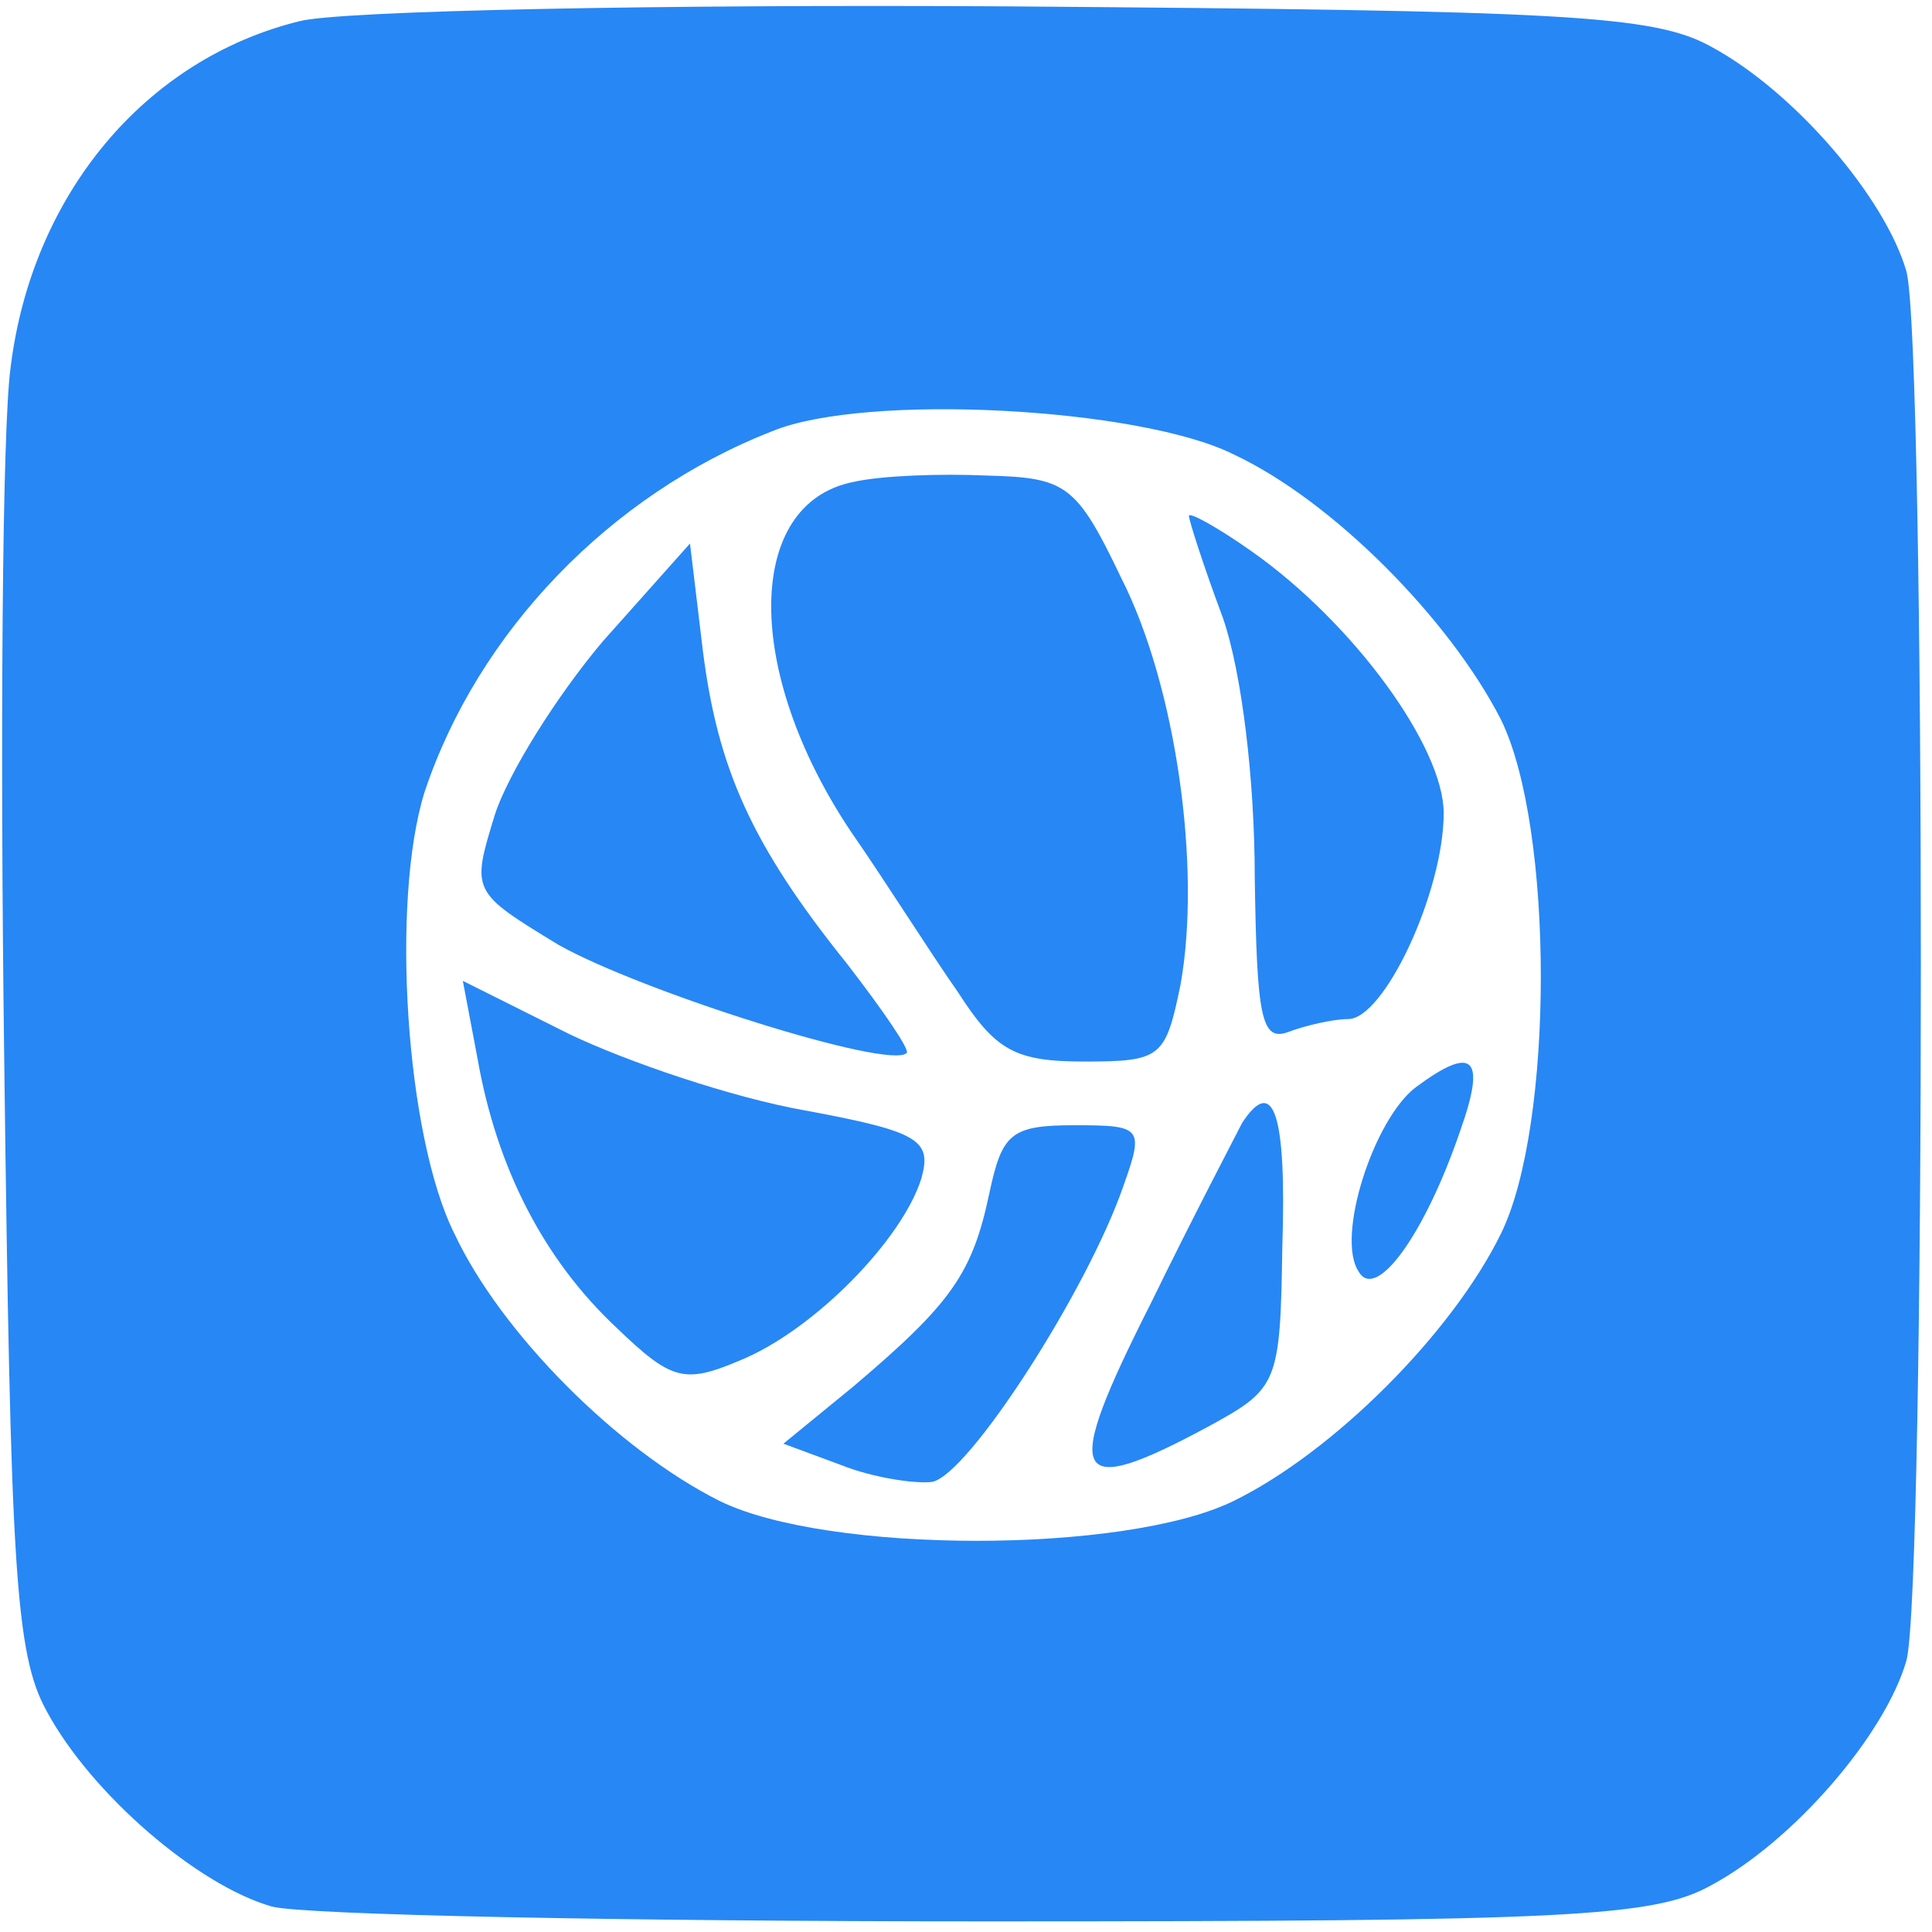<?xml version="1.0" standalone="no"?>
<!DOCTYPE svg PUBLIC "-//W3C//DTD SVG 20010904//EN"
 "http://www.w3.org/TR/2001/REC-SVG-20010904/DTD/svg10.dtd">
<svg version="1.0" xmlns="http://www.w3.org/2000/svg"
 width="30pt" height="30pt" viewBox="0 0 91 91"
 preserveAspectRatio="xMidYMid meet">

<g transform="translate(0,91) scale(0.1,-0.1)"
fill="rgb(39,135, 245)" stroke="none">
<path d="M141 900 c-73 -18 -126 -82 -136 -163 -4 -29 -5 -176 -3 -327 3 -237
5 -279 20 -306 21 -39 71 -82 106 -92 15 -4 166 -7 337 -7 274 0 314 2 341 17
39 21 82 71 92 106 9 35 9 619 0 654 -10 35 -53 85 -92 106 -27 15 -69 17
-331 19 -165 1 -315 -2 -334 -7z m440 -204 c47 -22 102 -78 126 -125 25 -51
25 -191 0 -242 -23 -47 -79 -103 -126 -126 -51 -25 -191 -25 -242 0 -48 24
-103 79 -125 126 -23 46 -30 157 -14 208 25 75 87 140 164 170 44 18 173 11
217 -11z"/>
<path d="M402 683 c-51 -10 -52 -89 -1 -165 16 -23 38 -58 50 -75 18 -28 27
-33 60 -33 36 0 38 2 45 36 10 55 -2 141 -28 192 -21 44 -26 47 -63 48 -22 1
-50 0 -63 -3z"/>
<path d="M560 667 c0 -2 7 -24 16 -48 9 -26 15 -77 15 -122 1 -66 3 -78 16
-73 8 3 21 6 28 6 17 0 45 60 45 97 0 31 -42 89 -90 123 -17 12 -30 19 -30 17z"/>
<path d="M284 608 c-22 -26 -45 -63 -51 -82 -11 -36 -11 -36 30 -61 39 -22
156 -59 164 -51 2 1 -11 20 -28 42 -45 56 -61 92 -68 148 l-6 50 -41 -46z"/>
<path d="M225 411 c9 -51 31 -94 65 -126 26 -25 32 -27 58 -16 35 14 77 57 86
86 5 18 -1 22 -55 32 -34 6 -84 23 -111 36 l-50 25 7 -37z"/>
<path d="M667 398 c-20 -15 -38 -71 -27 -87 8 -14 31 17 48 67 12 34 6 40 -21
20z"/>
<path d="M585 381 c-3 -6 -23 -44 -43 -85 -42 -83 -38 -93 27 -58 33 18 34 20
35 85 2 62 -4 81 -19 58z"/>
<path d="M466 348 c-8 -38 -18 -52 -64 -91 l-33 -27 27 -10 c15 -6 35 -9 43
-8 17 3 73 90 90 139 10 28 9 29 -23 29 -30 0 -34 -4 -40 -32z"/>
</g>
</svg>

